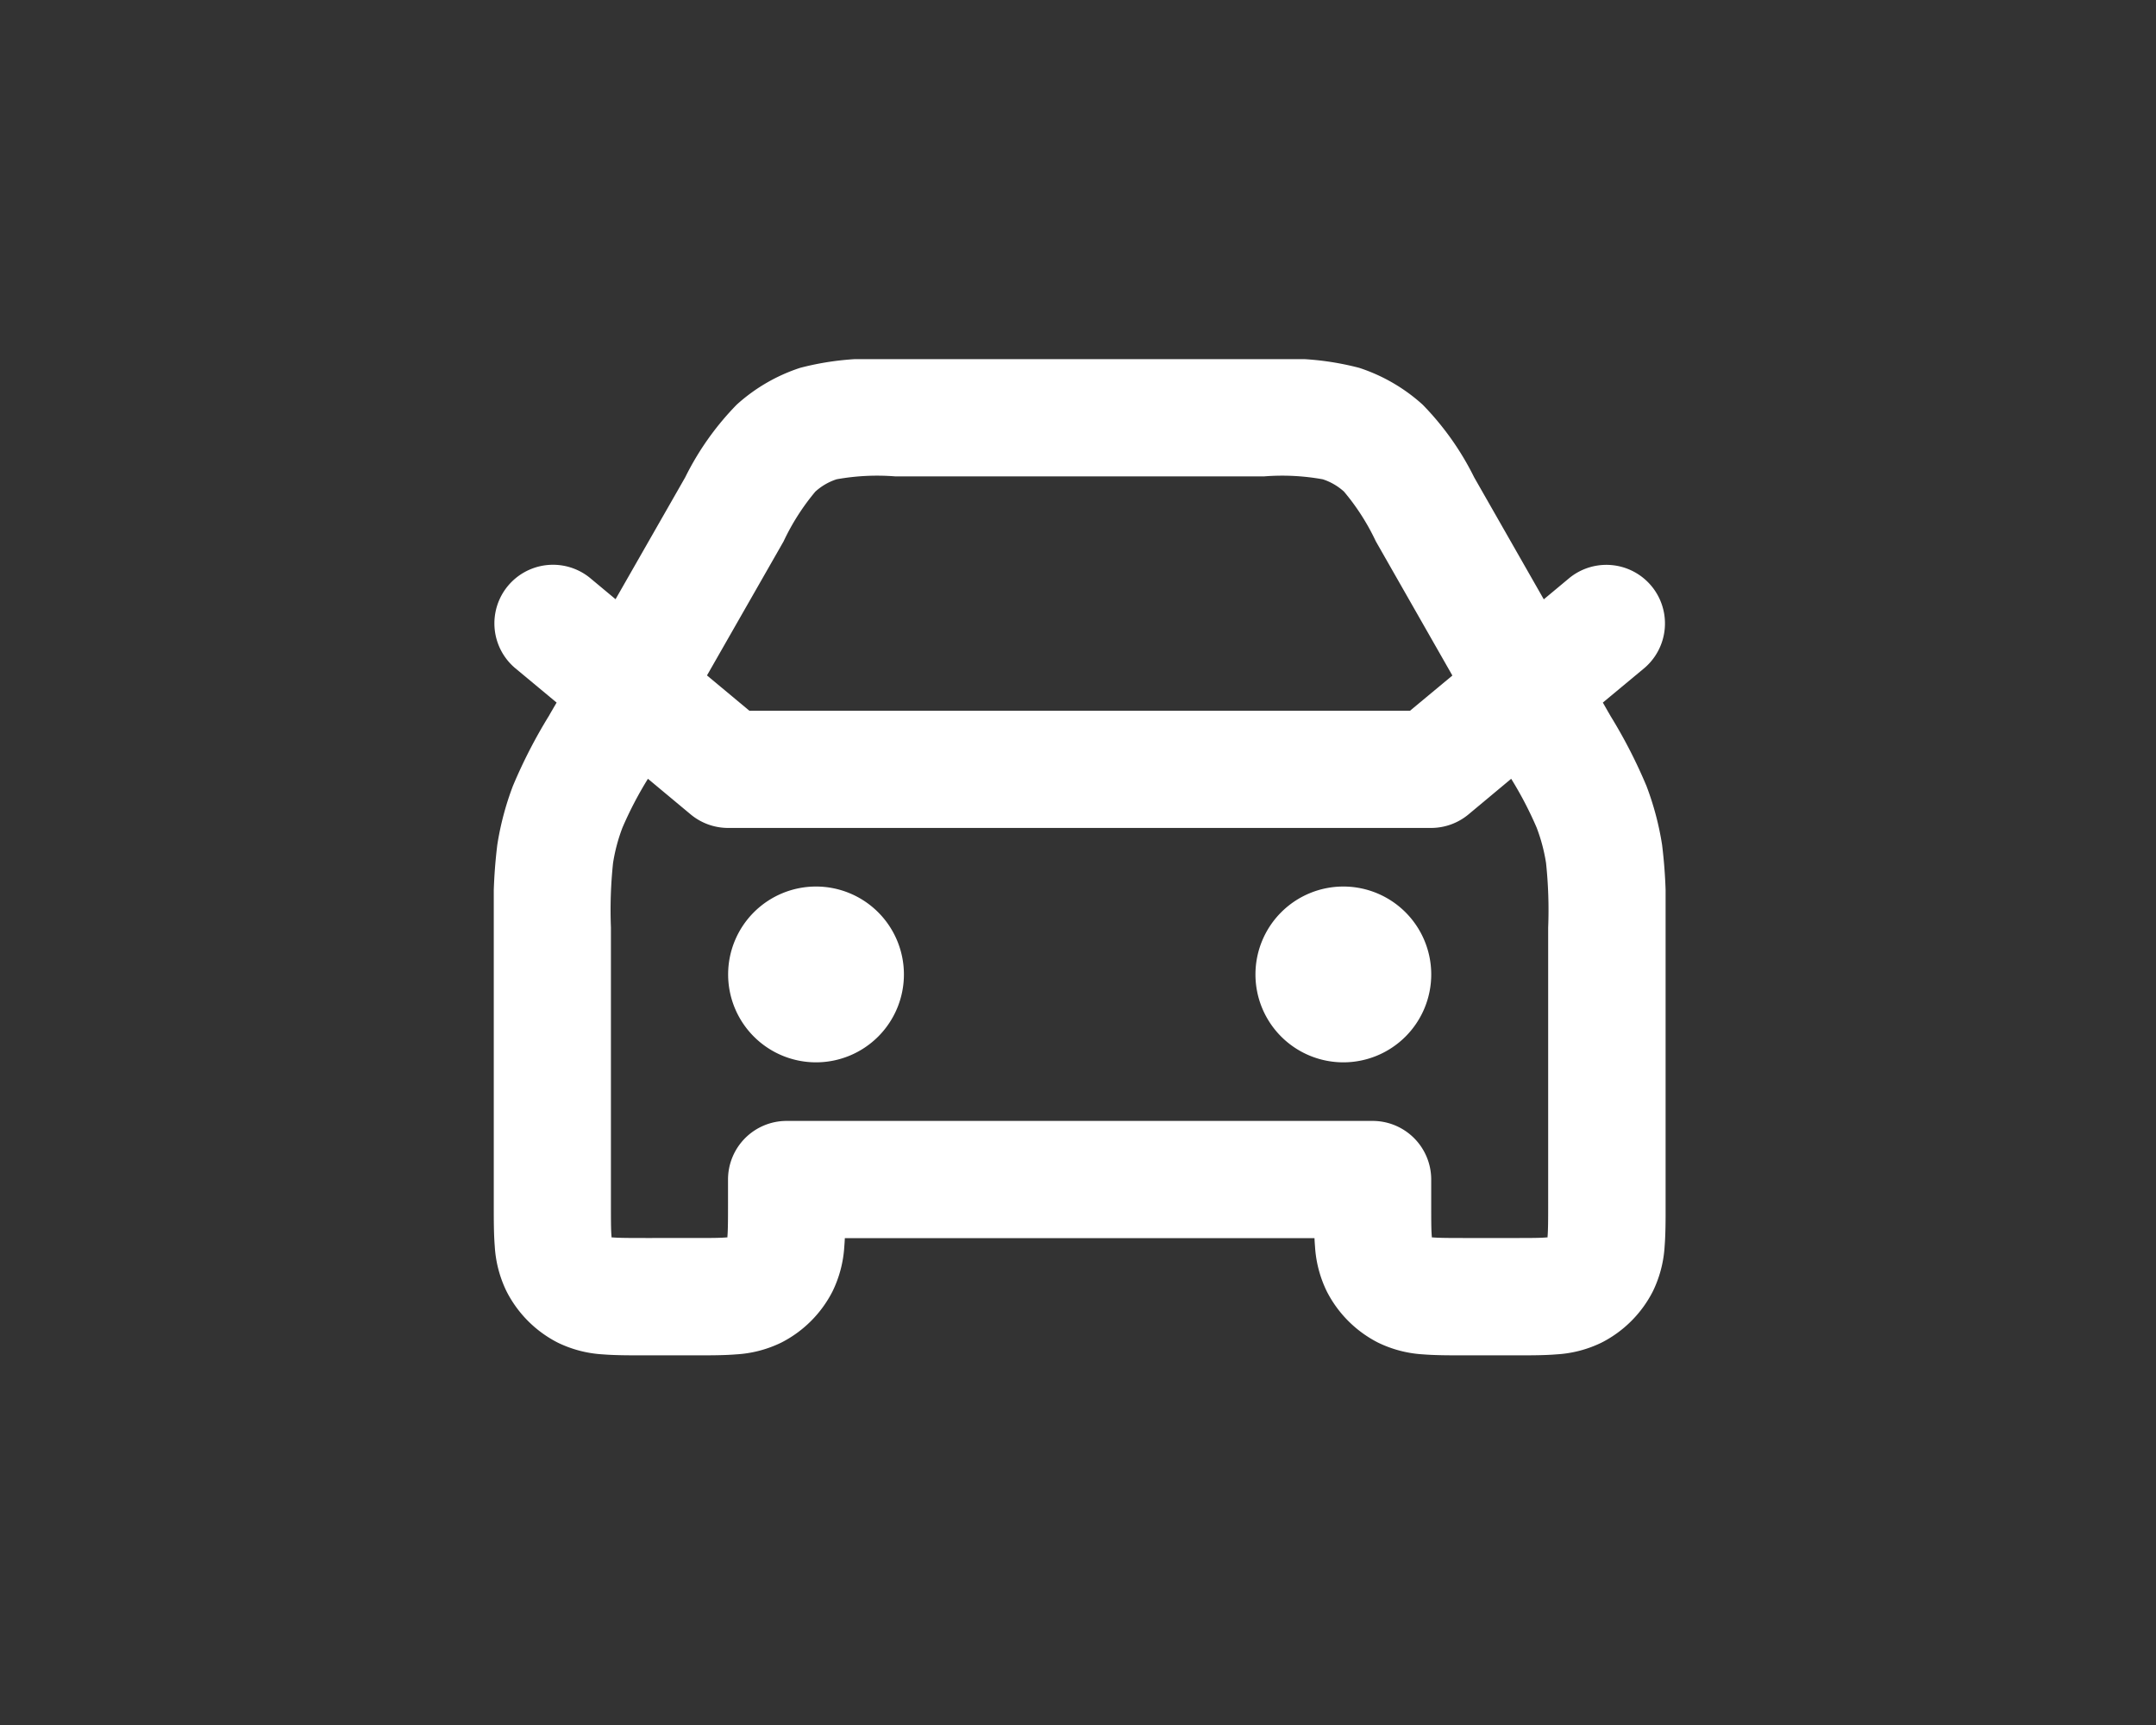 <svg xmlns="http://www.w3.org/2000/svg" xmlns:xlink="http://www.w3.org/1999/xlink" width="96.061" height="76.849" viewBox="0 0 96.061 76.849">
  <rect x="0" y="0" width="96.061" height="76.849" fill="#333333" stroke="none"/>
  <defs>
    <clipPath id="clip-path">
      <rect id="Rectángulo_3133" data-name="Rectángulo 3133" width="52.211" height="44.38" fill="none"/>
    </clipPath>
  </defs>
  <g id="Grupo_6036" data-name="Grupo 6036" transform="translate(0.133 -0.094)">
    <rect id="Rectángulo_2732" data-name="Rectángulo 2732" width="96.061" height="76.849" transform="translate(-0.133 0.094)" fill="none"/>
    <g id="Grupo_6170" data-name="Grupo 6170" transform="translate(21.867 16.094)">
      <g id="Grupo_6169" data-name="Grupo 6169" clip-path="url(#clip-path)">
        <path id="Trazado_40353" data-name="Trazado 40353" d="M17.6,0H34.615a12.628,12.628,0,0,1,3.943.387,7.829,7.829,0,0,1,2.829,1.641A12.636,12.636,0,0,1,43.679,5.26l.151.265L46.784,10.7l1.145-.954a2.611,2.611,0,0,1,3.343,4.011L49.415,15.3l.25.437.095.165a22.616,22.616,0,0,1,1.6,3.116,13.06,13.06,0,0,1,.694,2.615,22.6,22.6,0,0,1,.158,3.5V37.676c0,.659,0,1.3-.044,1.844a5.282,5.282,0,0,1-.525,2.01,5.221,5.221,0,0,1-2.282,2.282,5.275,5.275,0,0,1-2.01.525c-.543.045-1.185.044-1.844.044H43.251c-.659,0-1.3,0-1.844-.044a5.276,5.276,0,0,1-2.01-.525,5.223,5.223,0,0,1-2.282-2.282,5.276,5.276,0,0,1-.525-2.01c-.01-.116-.017-.237-.023-.361H15.642c-.006.124-.013.245-.023.361a5.279,5.279,0,0,1-.525,2.01,5.222,5.222,0,0,1-2.282,2.282,5.275,5.275,0,0,1-2.01.525c-.543.045-1.185.044-1.844.044H6.7c-.659,0-1.3,0-1.844-.044a5.274,5.274,0,0,1-2.009-.525A5.22,5.22,0,0,1,.569,41.529a5.278,5.278,0,0,1-.525-2.01C0,38.976,0,38.334,0,37.676V25.131a22.593,22.593,0,0,1,.158-3.5,13.052,13.052,0,0,1,.694-2.615,22.592,22.592,0,0,1,1.6-3.116l.094-.165L2.8,15.3.939,13.753A2.611,2.611,0,0,1,4.282,9.742l1.144.953L8.381,5.525l.151-.265a12.626,12.626,0,0,1,2.292-3.232A7.83,7.83,0,0,1,13.652.387,12.629,12.629,0,0,1,17.6,0ZM6.869,18.695a16.527,16.527,0,0,0-1.137,2.18,7.836,7.836,0,0,0-.417,1.569,19.931,19.931,0,0,0-.095,2.879V37.592c0,.774,0,1.2.027,1.5l0,.034.034,0c.3.025.728.027,1.5.027H8.876c.774,0,1.2,0,1.5-.027l.034,0c0-.011,0-.022,0-.034.025-.3.027-.728.027-1.5V36.548a2.611,2.611,0,0,1,2.611-2.611H39.158a2.611,2.611,0,0,1,2.61,2.611v1.044c0,.774,0,1.2.027,1.5l0,.034.035,0c.3.025.728.027,1.5.027h2.088c.774,0,1.2,0,1.5-.027l.034,0c0-.011,0-.022,0-.034.025-.3.027-.728.027-1.5V25.322a19.923,19.923,0,0,0-.095-2.879,7.82,7.82,0,0,0-.417-1.569,16.485,16.485,0,0,0-1.136-2.179l-1.9,1.585a2.61,2.61,0,0,1-1.671.605H10.442a2.611,2.611,0,0,1-1.671-.605Zm35.842-4.6L39.3,8.115A10.161,10.161,0,0,0,37.881,5.9a2.611,2.611,0,0,0-.943-.547,10.17,10.17,0,0,0-2.628-.129H17.9a10.169,10.169,0,0,0-2.628.129,2.611,2.611,0,0,0-.943.547,10.167,10.167,0,0,0-1.416,2.218L9.5,14.09l1.888,1.573H40.824ZM10.442,27.411a3.916,3.916,0,1,1,3.916,3.916,3.916,3.916,0,0,1-3.916-3.916m23.495,0a3.916,3.916,0,1,1,3.916,3.916A3.916,3.916,0,0,1,33.937,27.411Z" transform="translate(0 0)" fill="#fff"/>
      </g>
    </g>
  </g>
</svg>
